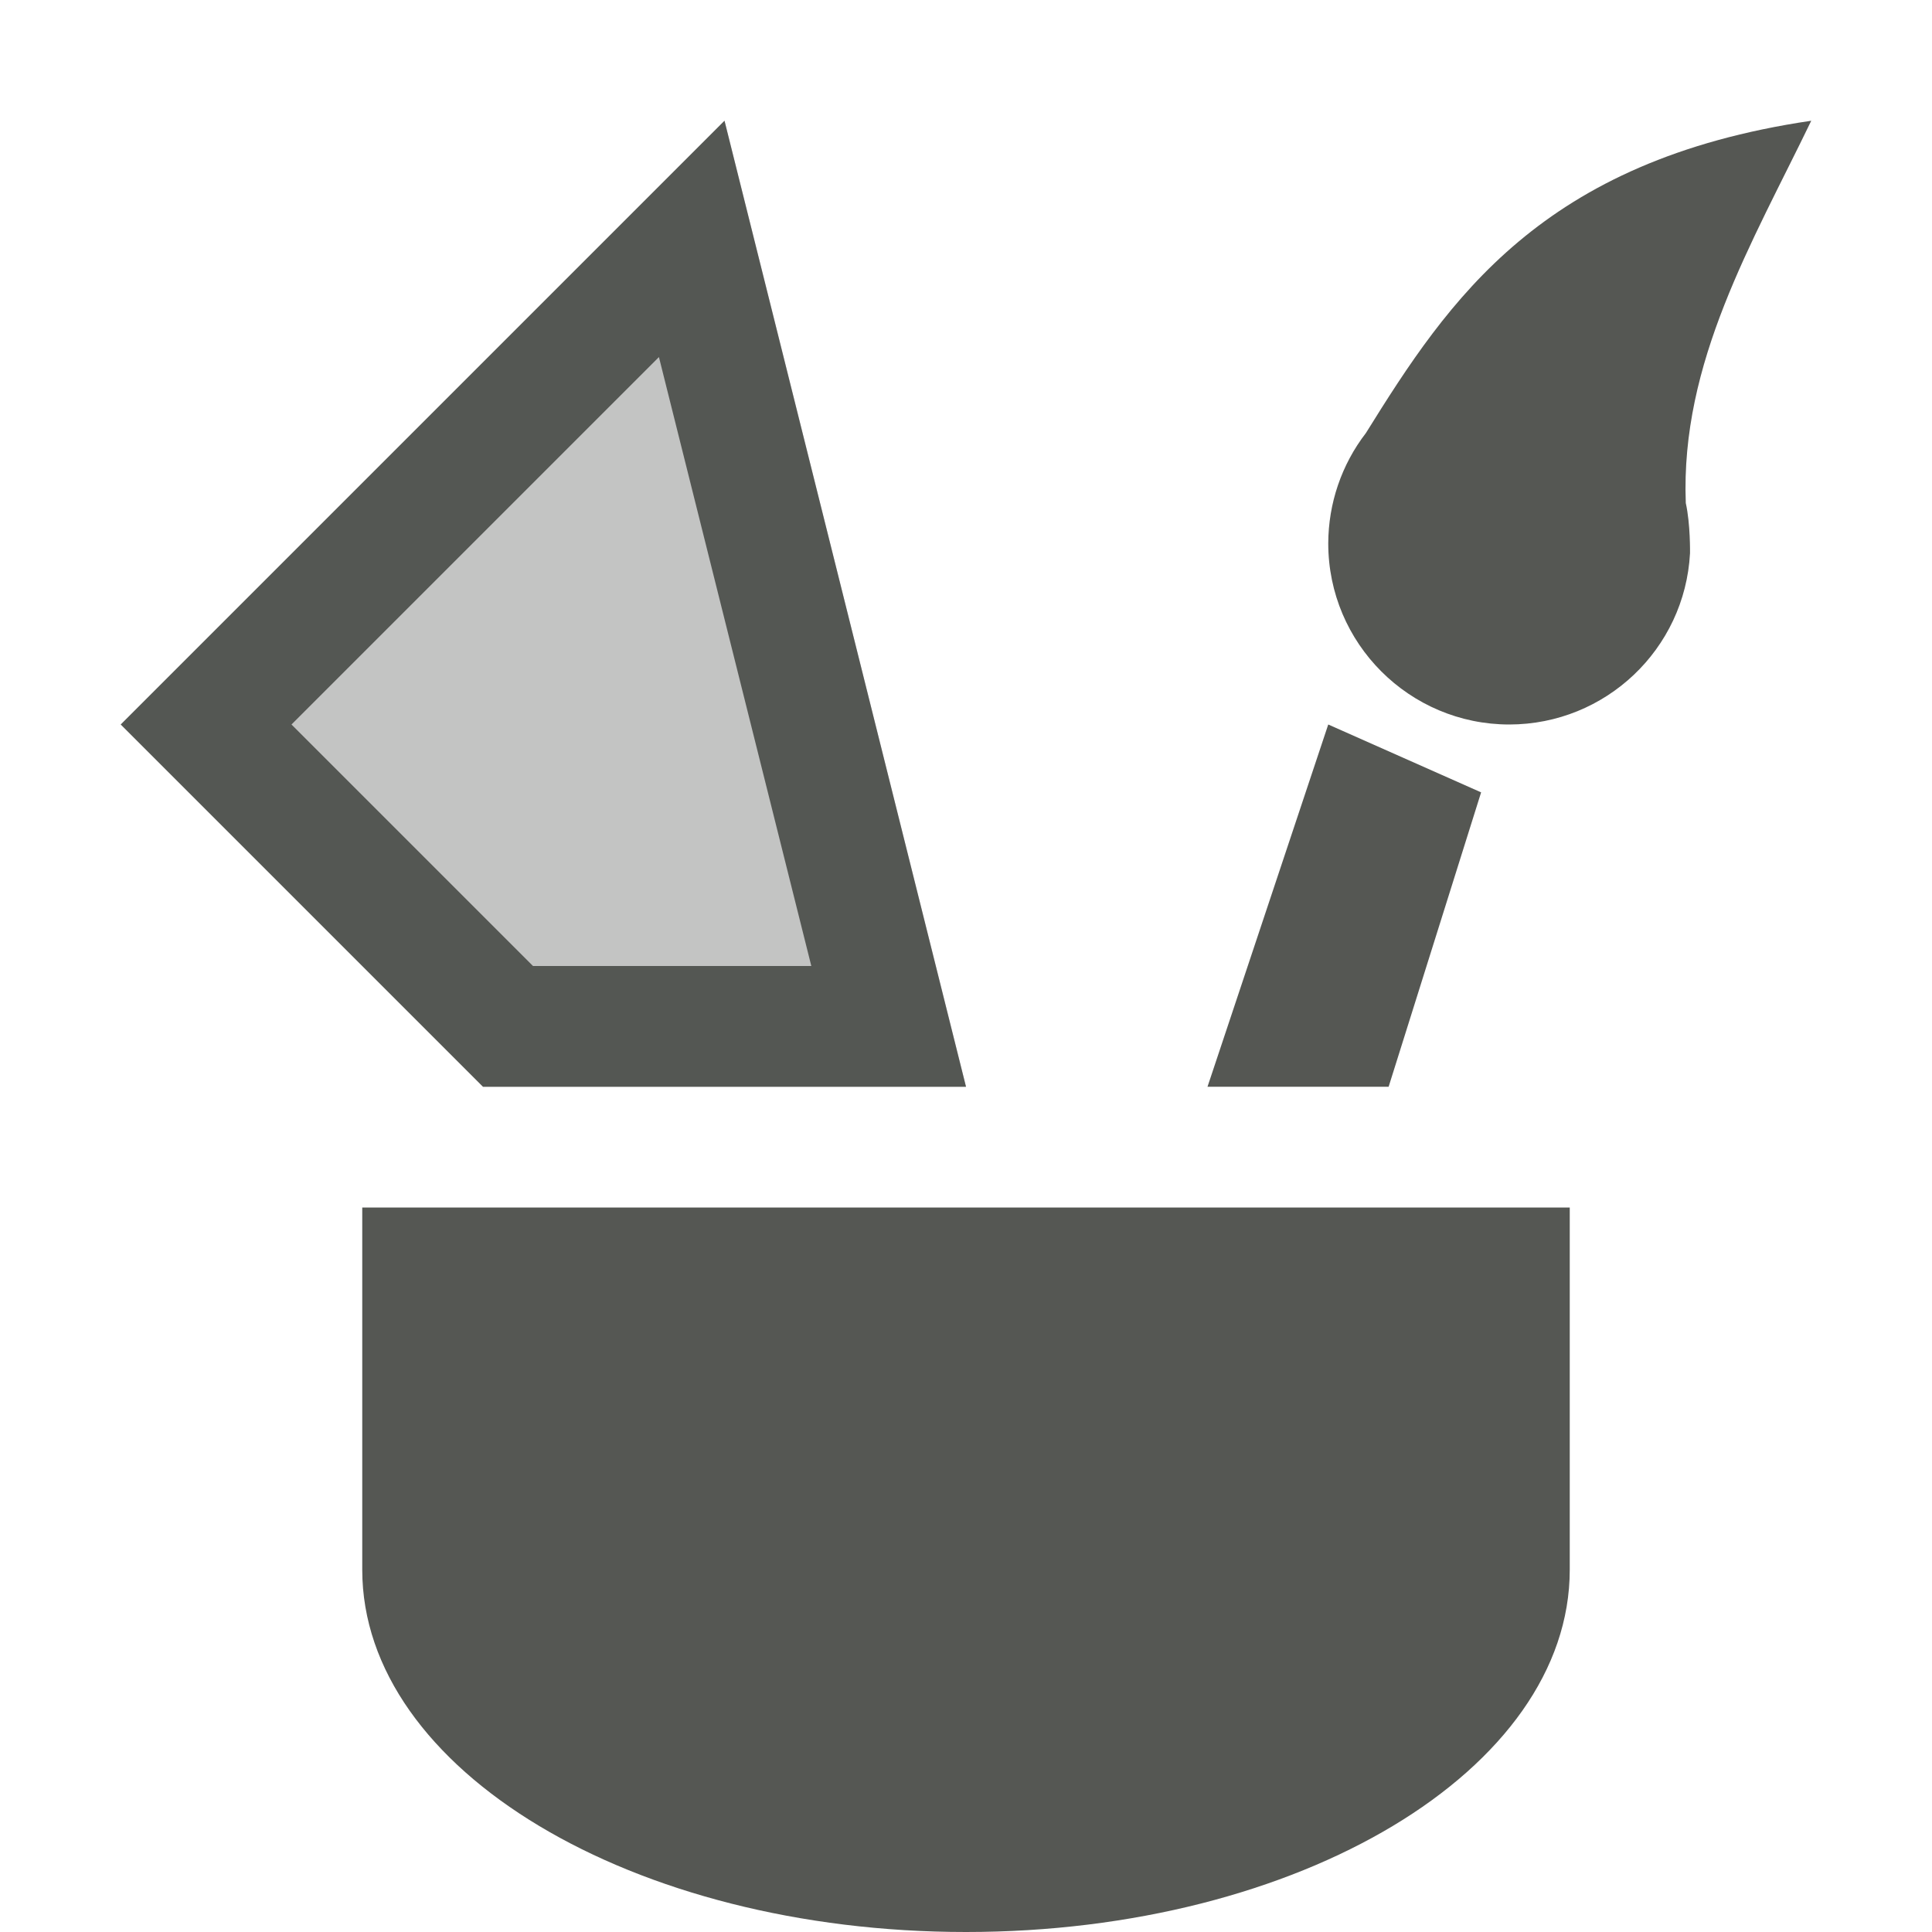 <svg xmlns="http://www.w3.org/2000/svg" viewBox="0 0 16 16">
  <path
     style="fill:#555753"
     d="M 6 1 L 1 6 L 4 9 L 8 9 L 6 1 z M 15 1 C 12.765 1.329 12 2.479 11.312 3.586 C 11.11 3.848 11.001 4.169 11 4.5 C 11 5.328 11.672 6 12.5 6 C 13.296 5.999 13.953 5.377 13.996 4.582 C 13.996 4.582 14 4.341 13.961 4.166 C 13.916 3 14.51 2.015 15 1 z M 5.457 2.957 L 6.719 8 L 4.414 8 L 2.414 6 L 5.457 2.957 z M 11 6 L 10 9 L 11.5 9 L 12.266 6.562 L 11 6 z M 3 10 L 3 13 C 3 14.657 5.239 16 8 16 C 10.761 16 13 14.657 13 13 L 13 10 L 3 10 z "
     />
  <path
     style="opacity:0.35;fill:#555753"
     d="M 4,9 1,6 6,1 c 0,0 2,8 2,8 z"
     />
</svg>
